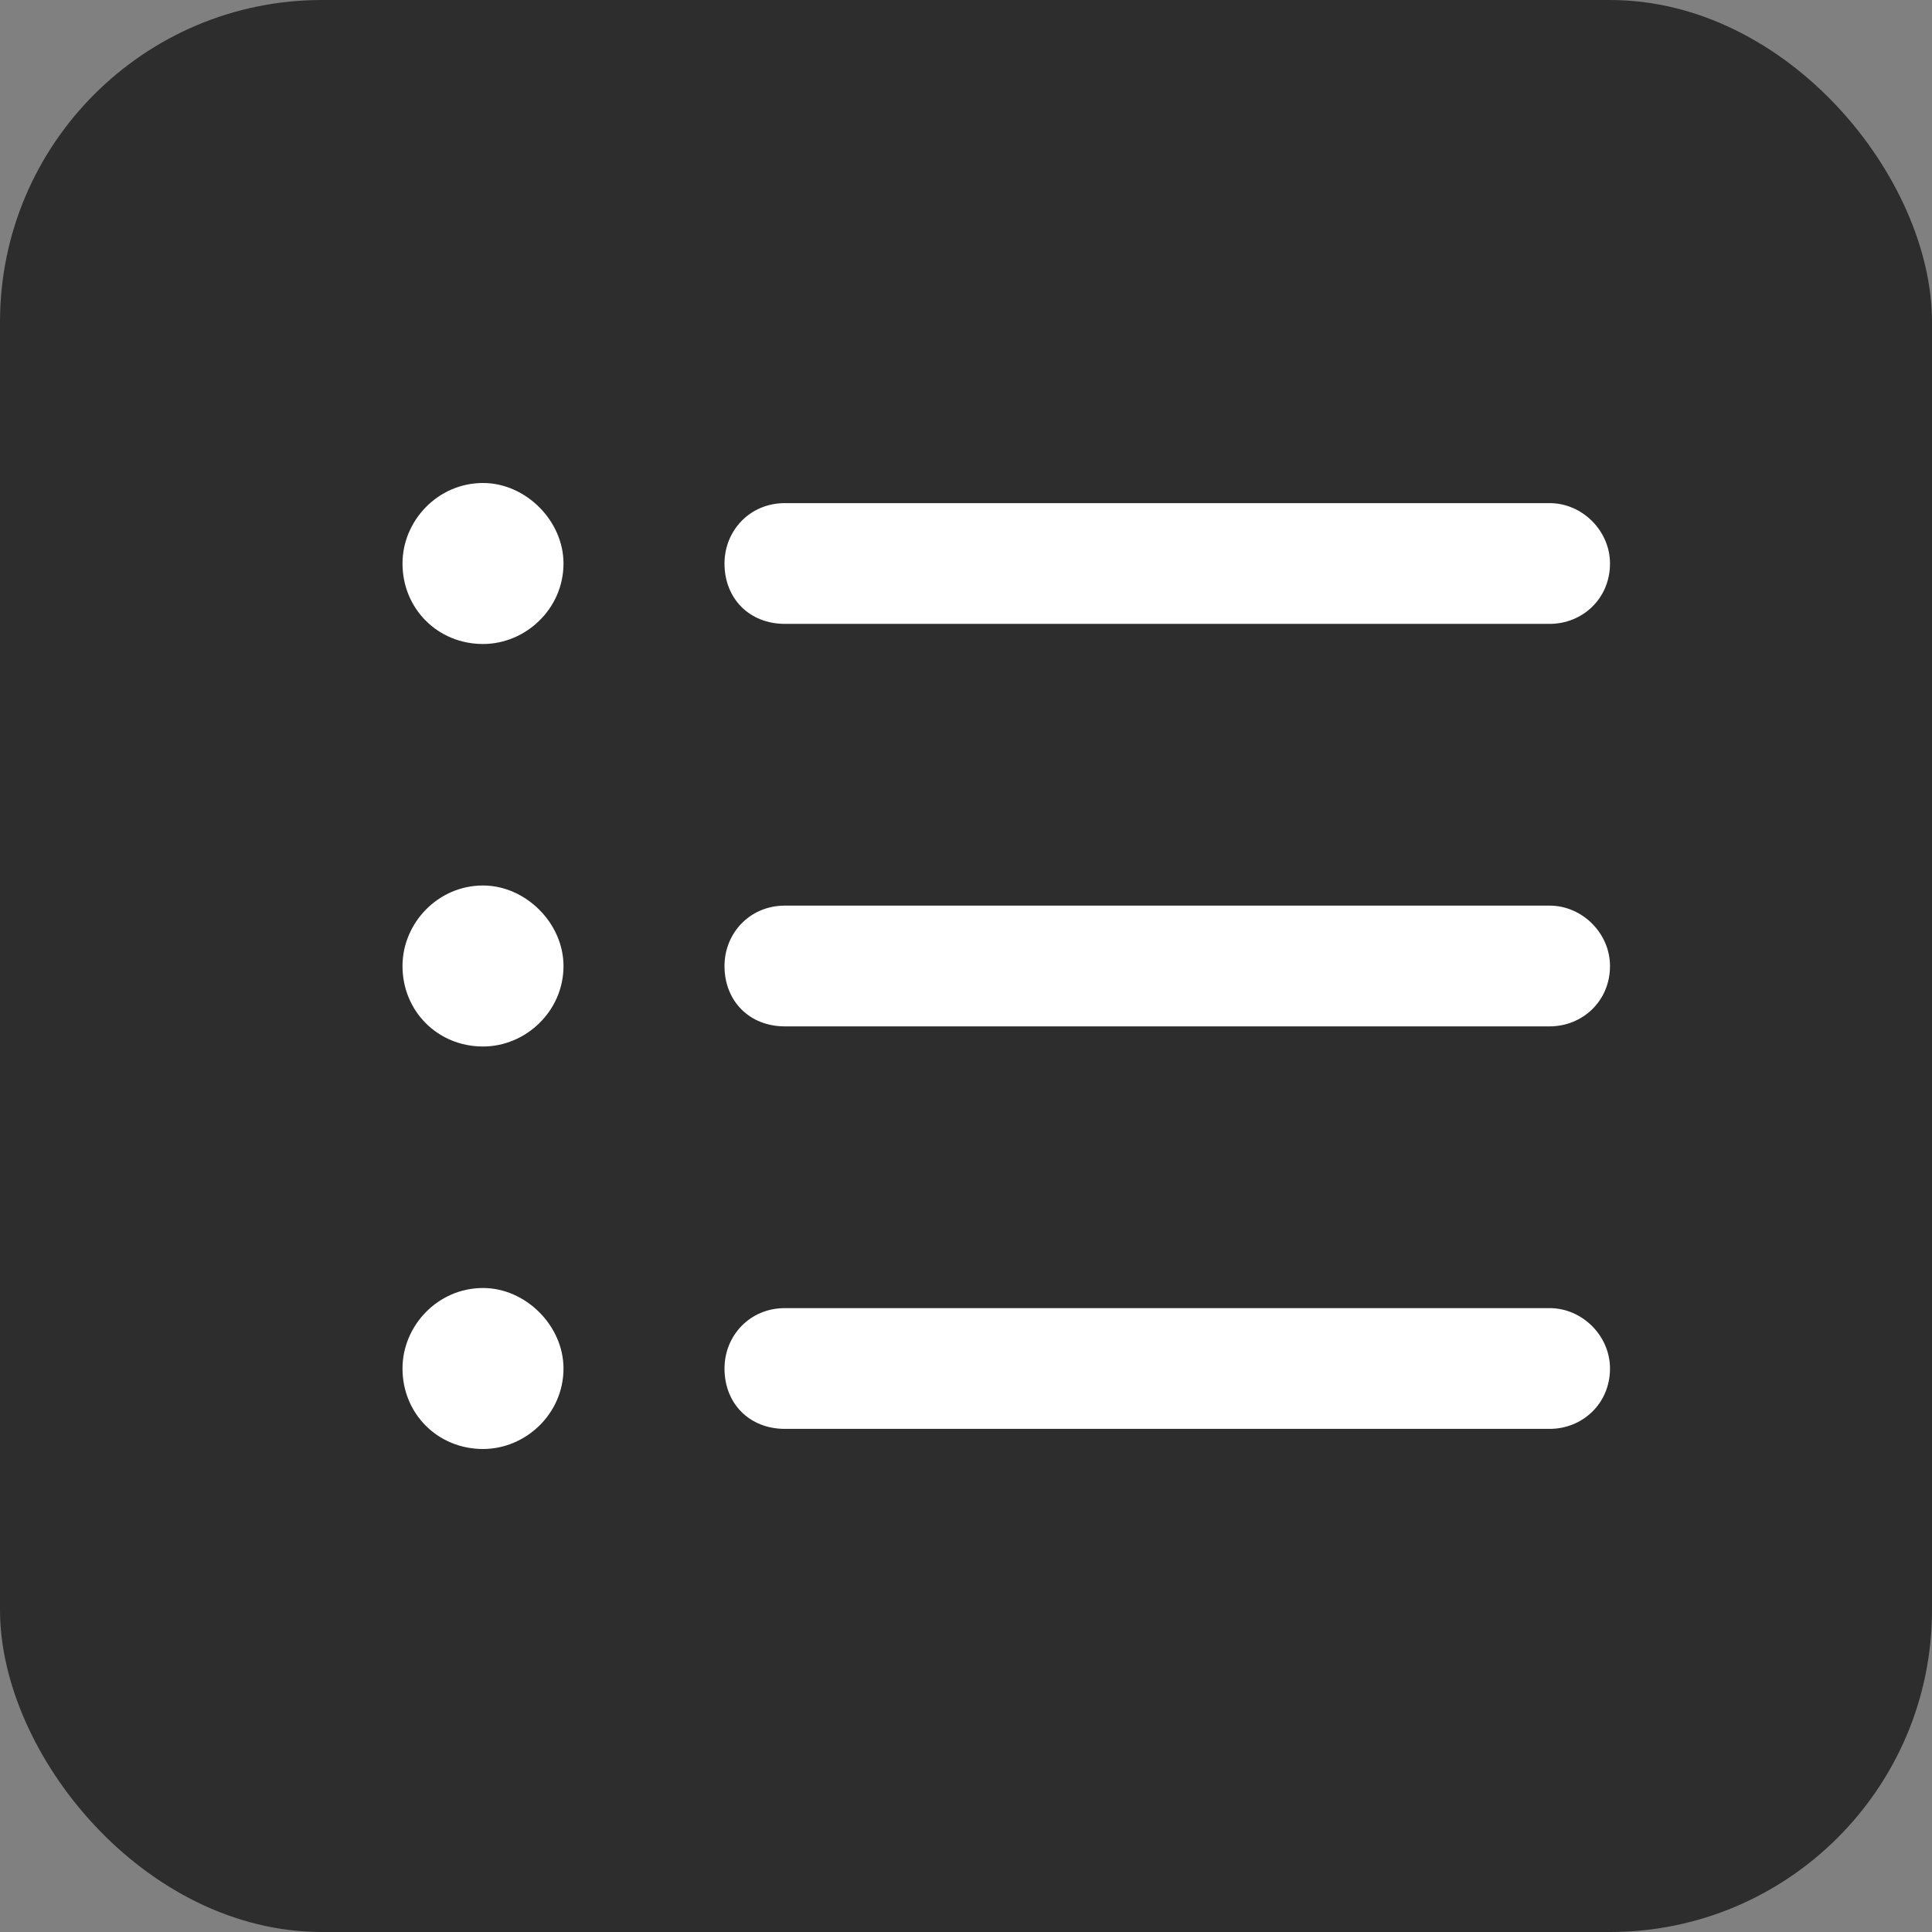 <svg width="24" height="24" viewBox="0 0 24 24" fill="none" xmlns="http://www.w3.org/2000/svg">
<rect x="0" y="0" width="24" height="24" fill="#808080" stroke="none"/>
<rect width="24" height="24" rx="4" fill="#2D2D2D"/>
<path d="M6 6C6.531 6 7 6.469 7 7C7 7.562 6.531 8 6 8C5.438 8 5 7.562 5 7C5 6.469 5.438 6 6 6ZM19.25 6.25C19.656 6.25 20 6.594 20 7C20 7.438 19.656 7.75 19.25 7.75H9.75C9.312 7.75 9 7.438 9 7C9 6.594 9.312 6.25 9.75 6.25H19.25ZM19.25 11.25C19.656 11.25 20 11.594 20 12C20 12.438 19.656 12.75 19.25 12.75H9.75C9.312 12.75 9 12.438 9 12C9 11.594 9.312 11.25 9.75 11.25H19.25ZM19.25 16.25C19.656 16.25 20 16.594 20 17C20 17.438 19.656 17.75 19.25 17.75H9.75C9.312 17.75 9 17.438 9 17C9 16.594 9.312 16.25 9.75 16.25H19.25ZM6 13C5.438 13 5 12.562 5 12C5 11.469 5.438 11 6 11C6.531 11 7 11.469 7 12C7 12.562 6.531 13 6 13ZM6 16C6.531 16 7 16.469 7 17C7 17.562 6.531 18 6 18C5.438 18 5 17.562 5 17C5 16.469 5.438 16 6 16Z" fill="white"/>
</svg>
